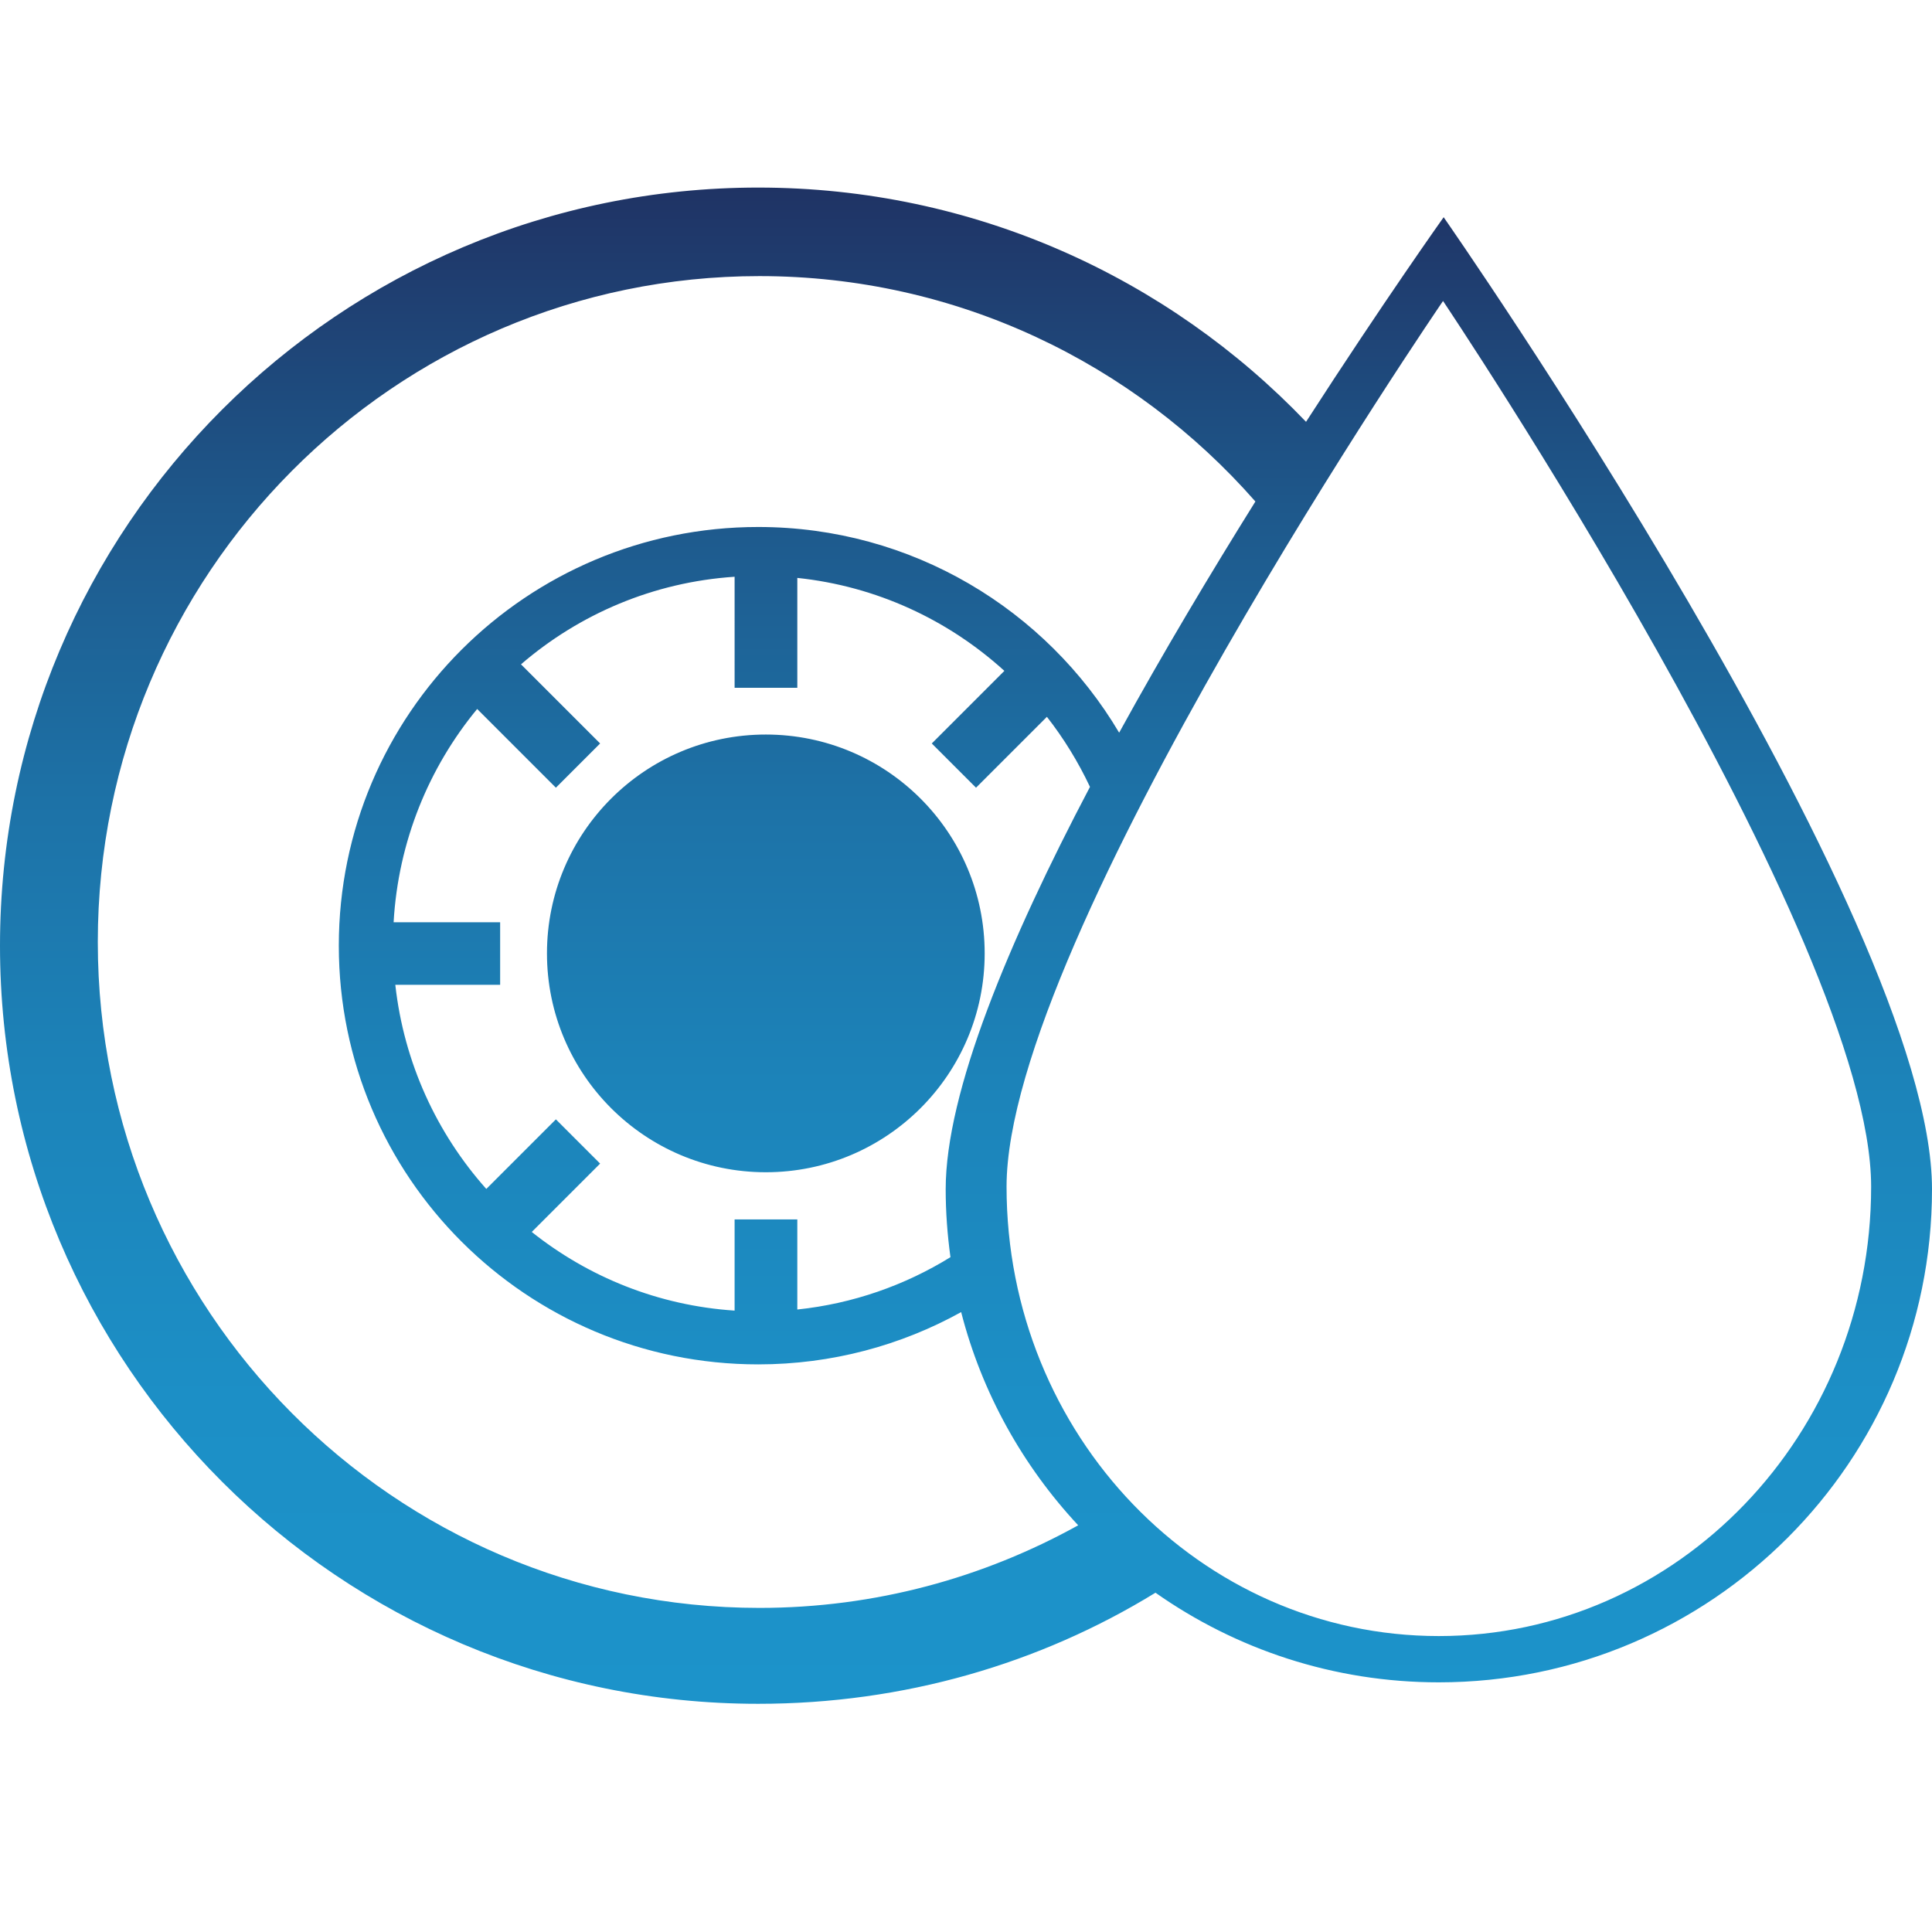 <?xml version="1.0" encoding="utf-8"?>
<!-- Generator: Adobe Illustrator 24.0.2, SVG Export Plug-In . SVG Version: 6.00 Build 0)  -->
<svg version="1.1" id="Layer_1" xmlns="http://www.w3.org/2000/svg" xmlns:xlink="http://www.w3.org/1999/xlink" x="0px" y="0px"
	 viewBox="0 0 283.46 283.46" style="enable-background:new 0 0 283.46 283.46;" xml:space="preserve">
<style type="text/css">
	.st0{fill-rule:evenodd;clip-rule:evenodd;fill:url(#SVGID_1_);}
</style>
<linearGradient id="SVGID_1_" gradientUnits="userSpaceOnUse" x1="141.73" y1="33.485" x2="141.73" y2="255.945" gradientTransform="matrix(1 0 0 -1 0 283.465)">
	<stop  offset="0" style="stop-color:#1C93CA"/>
	<stop  offset="0.201" style="stop-color:#1C8FC6"/>
	<stop  offset="0.399" style="stop-color:#1C84BA"/>
	<stop  offset="0.595" style="stop-color:#1D72A7"/>
	<stop  offset="0.789" style="stop-color:#1E588B"/>
	<stop  offset="0.982" style="stop-color:#1F3668"/>
	<stop  offset="1" style="stop-color:#1F3364"/>
</linearGradient>
<path class="st0" d="M144.47,139.88c0,17.74-14.38,32.11-32.11,32.11s-32.11-14.38-32.11-32.11s14.38-32.11,32.11-32.11
	C130.1,107.77,144.47,122.14,144.47,139.88z M283.46,174.47c0,39.96-32.4,72.36-72.36,72.36c-15.47,0-29.8-4.87-41.57-13.15
	c-16.95,10.41-36.93,16.3-58.29,16.3C49.81,249.98,0,200.18,0,138.75S49.81,27.52,111.25,27.52c31.61,0,60.12,13.2,80.37,34.37
	c11.44-17.73,20.19-30.02,20.19-30.02S283.46,134.51,283.46,174.47z M158.19,223.79c-8.11-8.7-14.12-19.39-17.17-31.28
	c-8.82,4.88-18.97,7.67-29.77,7.67c-33.99,0-61.54-27.51-61.54-61.43c0-33.93,27.55-61.43,61.54-61.43
	c22.55,0,42.24,12.12,52.95,30.18c6.46-11.76,13.43-23.41,19.99-33.92c-17.79-20.27-43.78-33.07-72.76-33.07
	c-53.61,0-97.08,43.74-97.08,97.7s43.46,97.7,97.08,97.7C128.4,235.91,144.32,231.48,158.19,223.79z M138.75,174.47
	c0-14.22,9.25-36.38,21.17-59.02c-1.73-3.67-3.85-7.12-6.32-10.28l-10.4,10.4l-6.49-6.49l10.65-10.65
	c-8.22-7.47-18.75-12.42-30.38-13.64v16.12h-9.2V84.62c-11.93,0.79-22.8,5.49-31.34,12.85l11.61,11.61l-6.49,6.49l-11.55-11.55
	c-7.09,8.59-11.58,19.43-12.26,31.29h15.63v9.18H58c1.27,11.45,6.1,21.81,13.35,29.95l10.21-10.21l6.49,6.49l-10.03,10.03
	c8.28,6.6,18.55,10.8,29.76,11.54v-13.38h9.2v13.22c8.18-0.86,15.8-3.56,22.47-7.68C139,181.17,138.75,177.85,138.75,174.47z
	 M274.53,174.11c0-36.41-62.81-129.95-62.81-129.95s-64.04,93.53-64.04,129.95s28.4,65.93,63.42,65.93S274.53,210.52,274.53,174.11z
	"/>
</svg>
